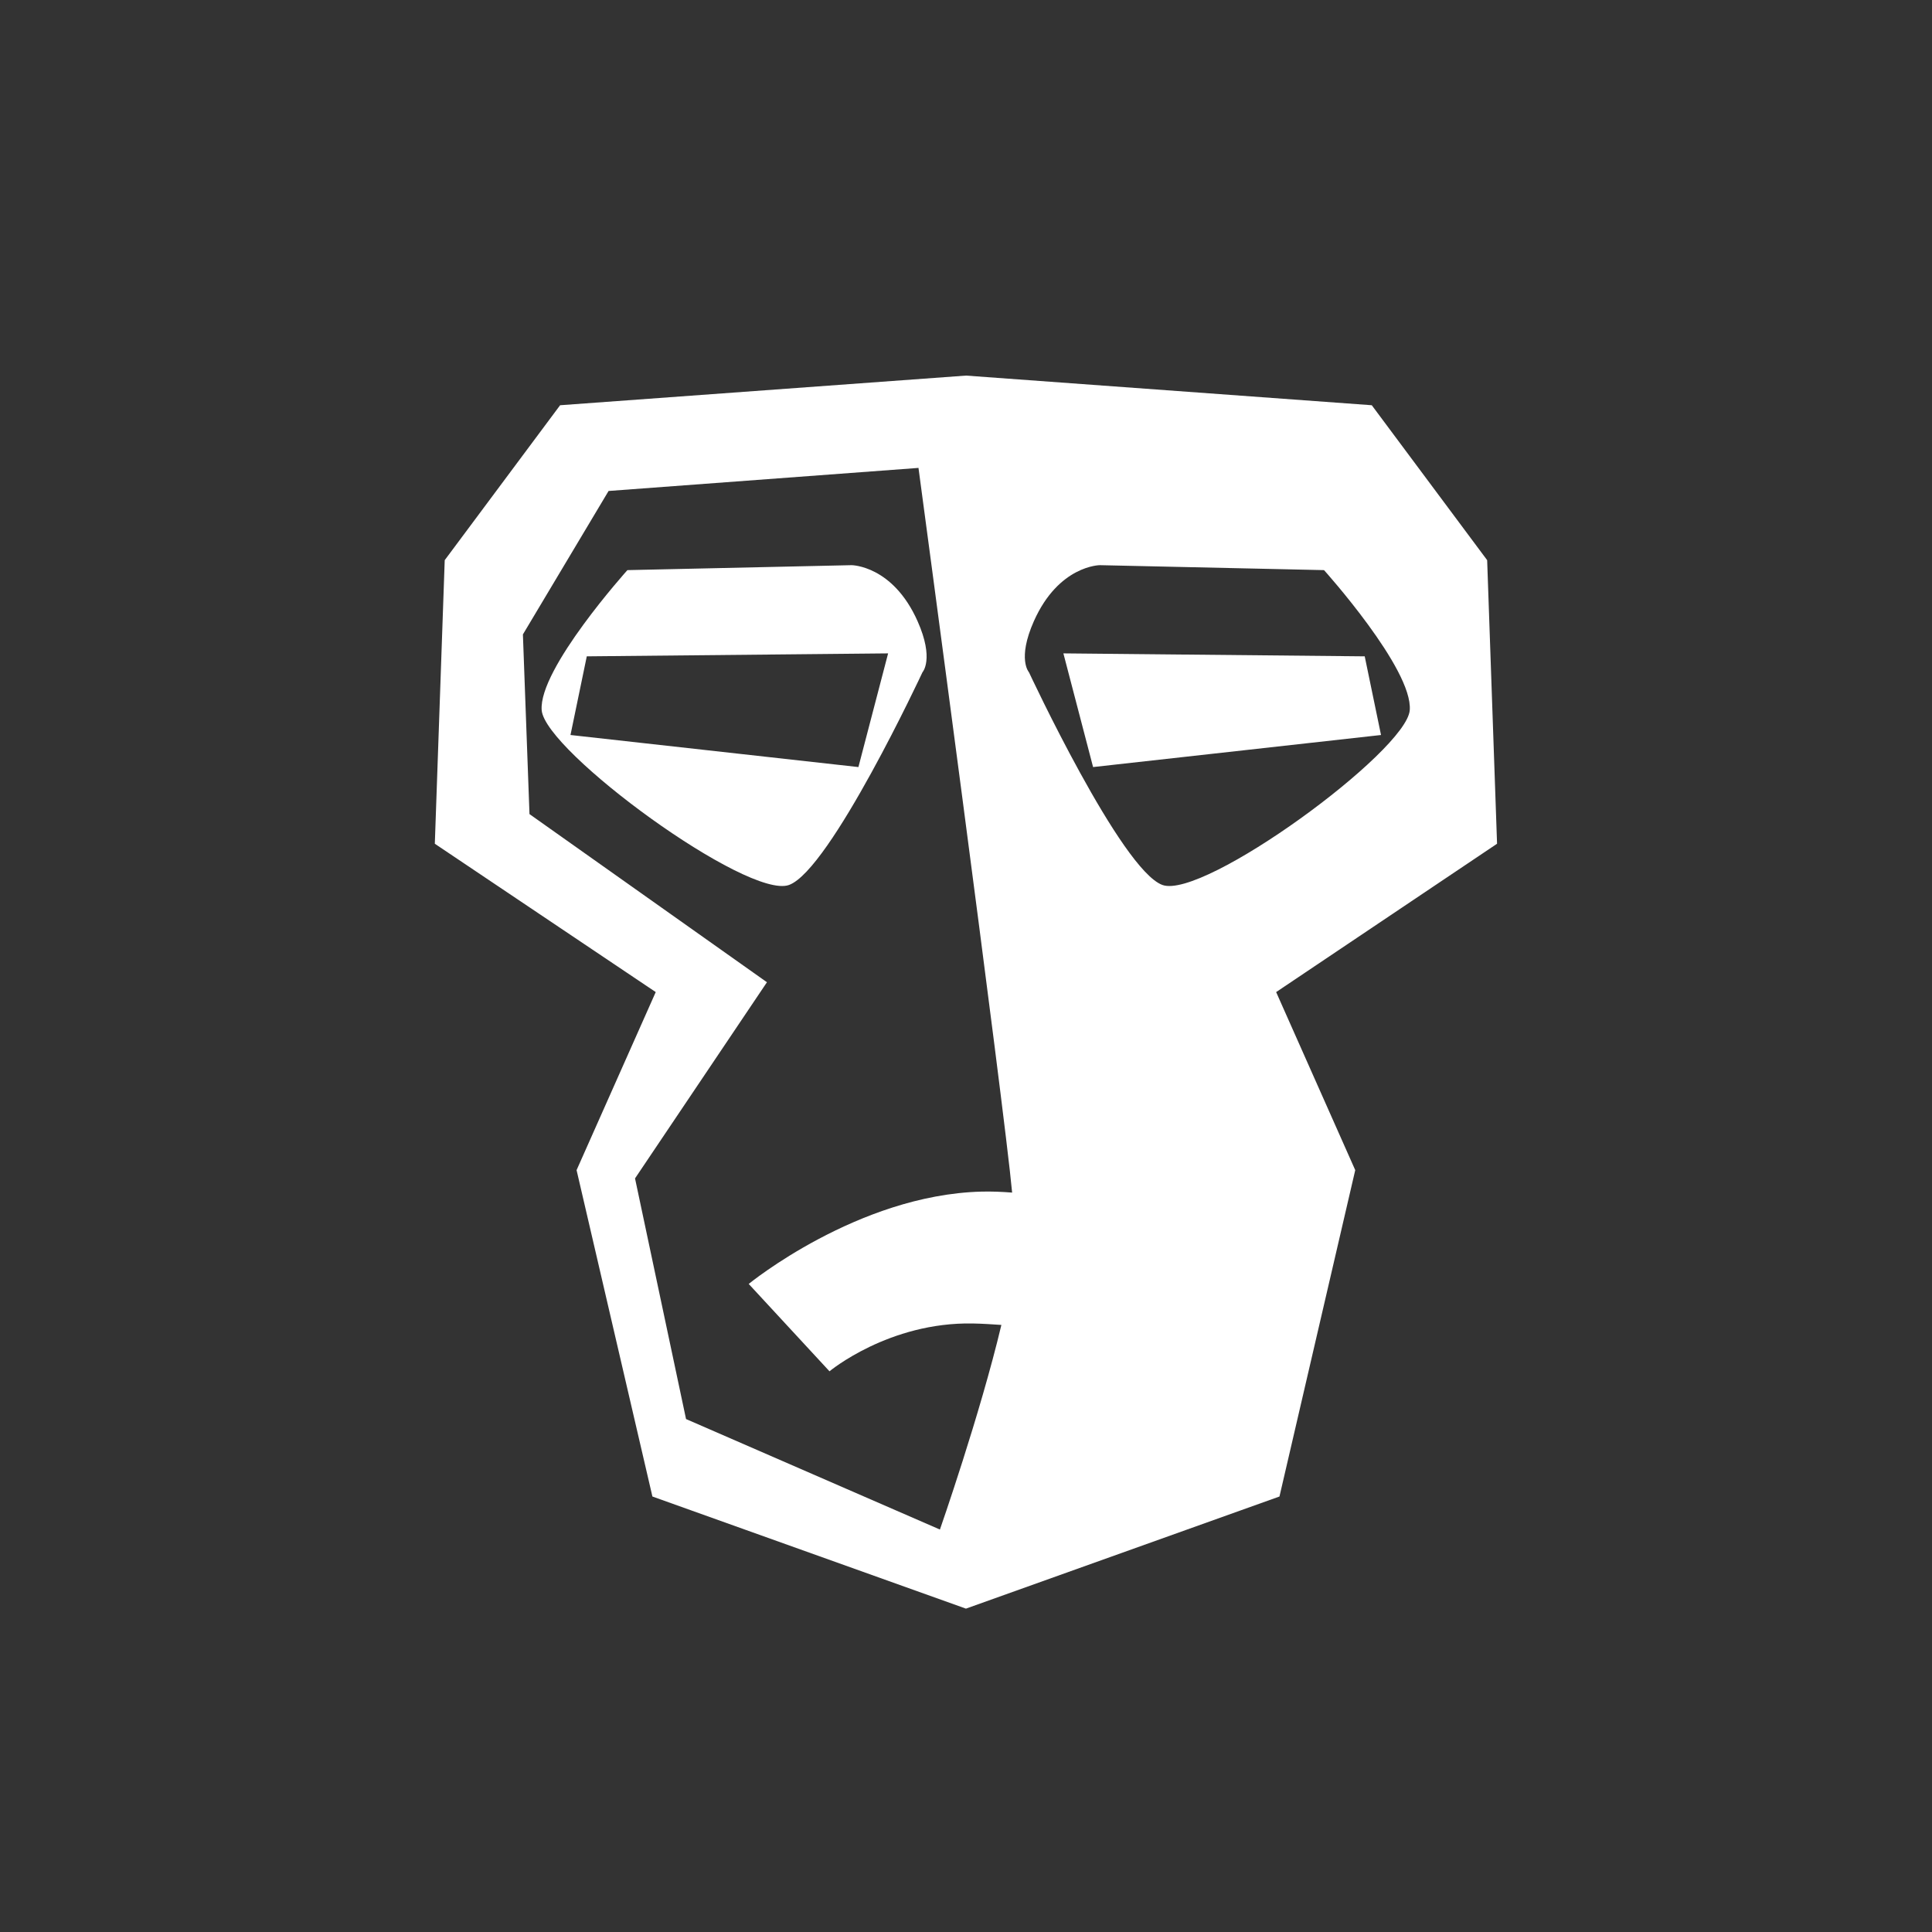 <?xml version="1.0" encoding="UTF-8" standalone="no"?>
<svg id="svg2817" xmlns:rdf="http://www.w3.org/1999/02/22-rdf-syntax-ns#" xmlns="http://www.w3.org/2000/svg" xmlns:osb="http://www.openswatchbook.org/uri/2009/osb" height="32" width="32" version="1.0" xmlns:cc="http://creativecommons.org/ns#" xmlns:xlink="http://www.w3.org/1999/xlink" xmlns:dc="http://purl.org/dc/elements/1.1/">
 <path style="fill:#333" d="m0 0v32h32v-32z"/>
 <path style="color-rendering:auto;color:#000000;isolation:auto;mix-blend-mode:normal;shape-rendering:auto;solid-color:#000000;image-rendering:auto" d="m16 6.221-6.723 0.491-1.911 2.566-0.164 4.697 3.659 2.457-1.311 2.949 1.256 5.406 5.193 1.857 5.193-1.857 1.255-5.406-1.31-2.949 3.659-2.457-0.164-4.697-1.911-2.566zm-0.787 1.529s1.428 10.633 1.551 12.003c-0.168-0.013-0.339-0.021-0.513-0.016-2.048 0.055-3.85 1.529-3.85 1.529l1.338 1.447s0.983-0.819 2.376-0.792c0.154 0.003 0.312 0.013 0.471 0.024-0.353 1.486-1.018 3.389-1.018 3.389l-4.205-1.83-0.845-3.986 2.185-3.249-3.933-2.785-0.109-2.976 1.419-2.376 5.133-0.382zm-1.108 1.611-3.713 0.082s-1.474 1.638-1.42 2.32c0.055 0.683 3.413 3.14 4.096 2.895 0.683-0.246 2.211-3.523 2.211-3.523s0.199-0.215-0.081-0.846c-0.412-0.926-1.093-0.928-1.093-0.928zm4.112 0 3.713 0.082s1.474 1.638 1.42 2.32c-0.055 0.683-3.413 3.14-4.096 2.895-0.683-0.246-2.211-3.523-2.211-3.523s-0.199-0.215 0.081-0.846c0.412-0.926 1.093-0.928 1.093-0.928zm-3.507 1.461-0.492 1.883-4.769-0.531 0.27-1.303zm2.903 0 0.492 1.883 4.769-0.531-0.27-1.303z" fill="#fff"/>
</svg>
